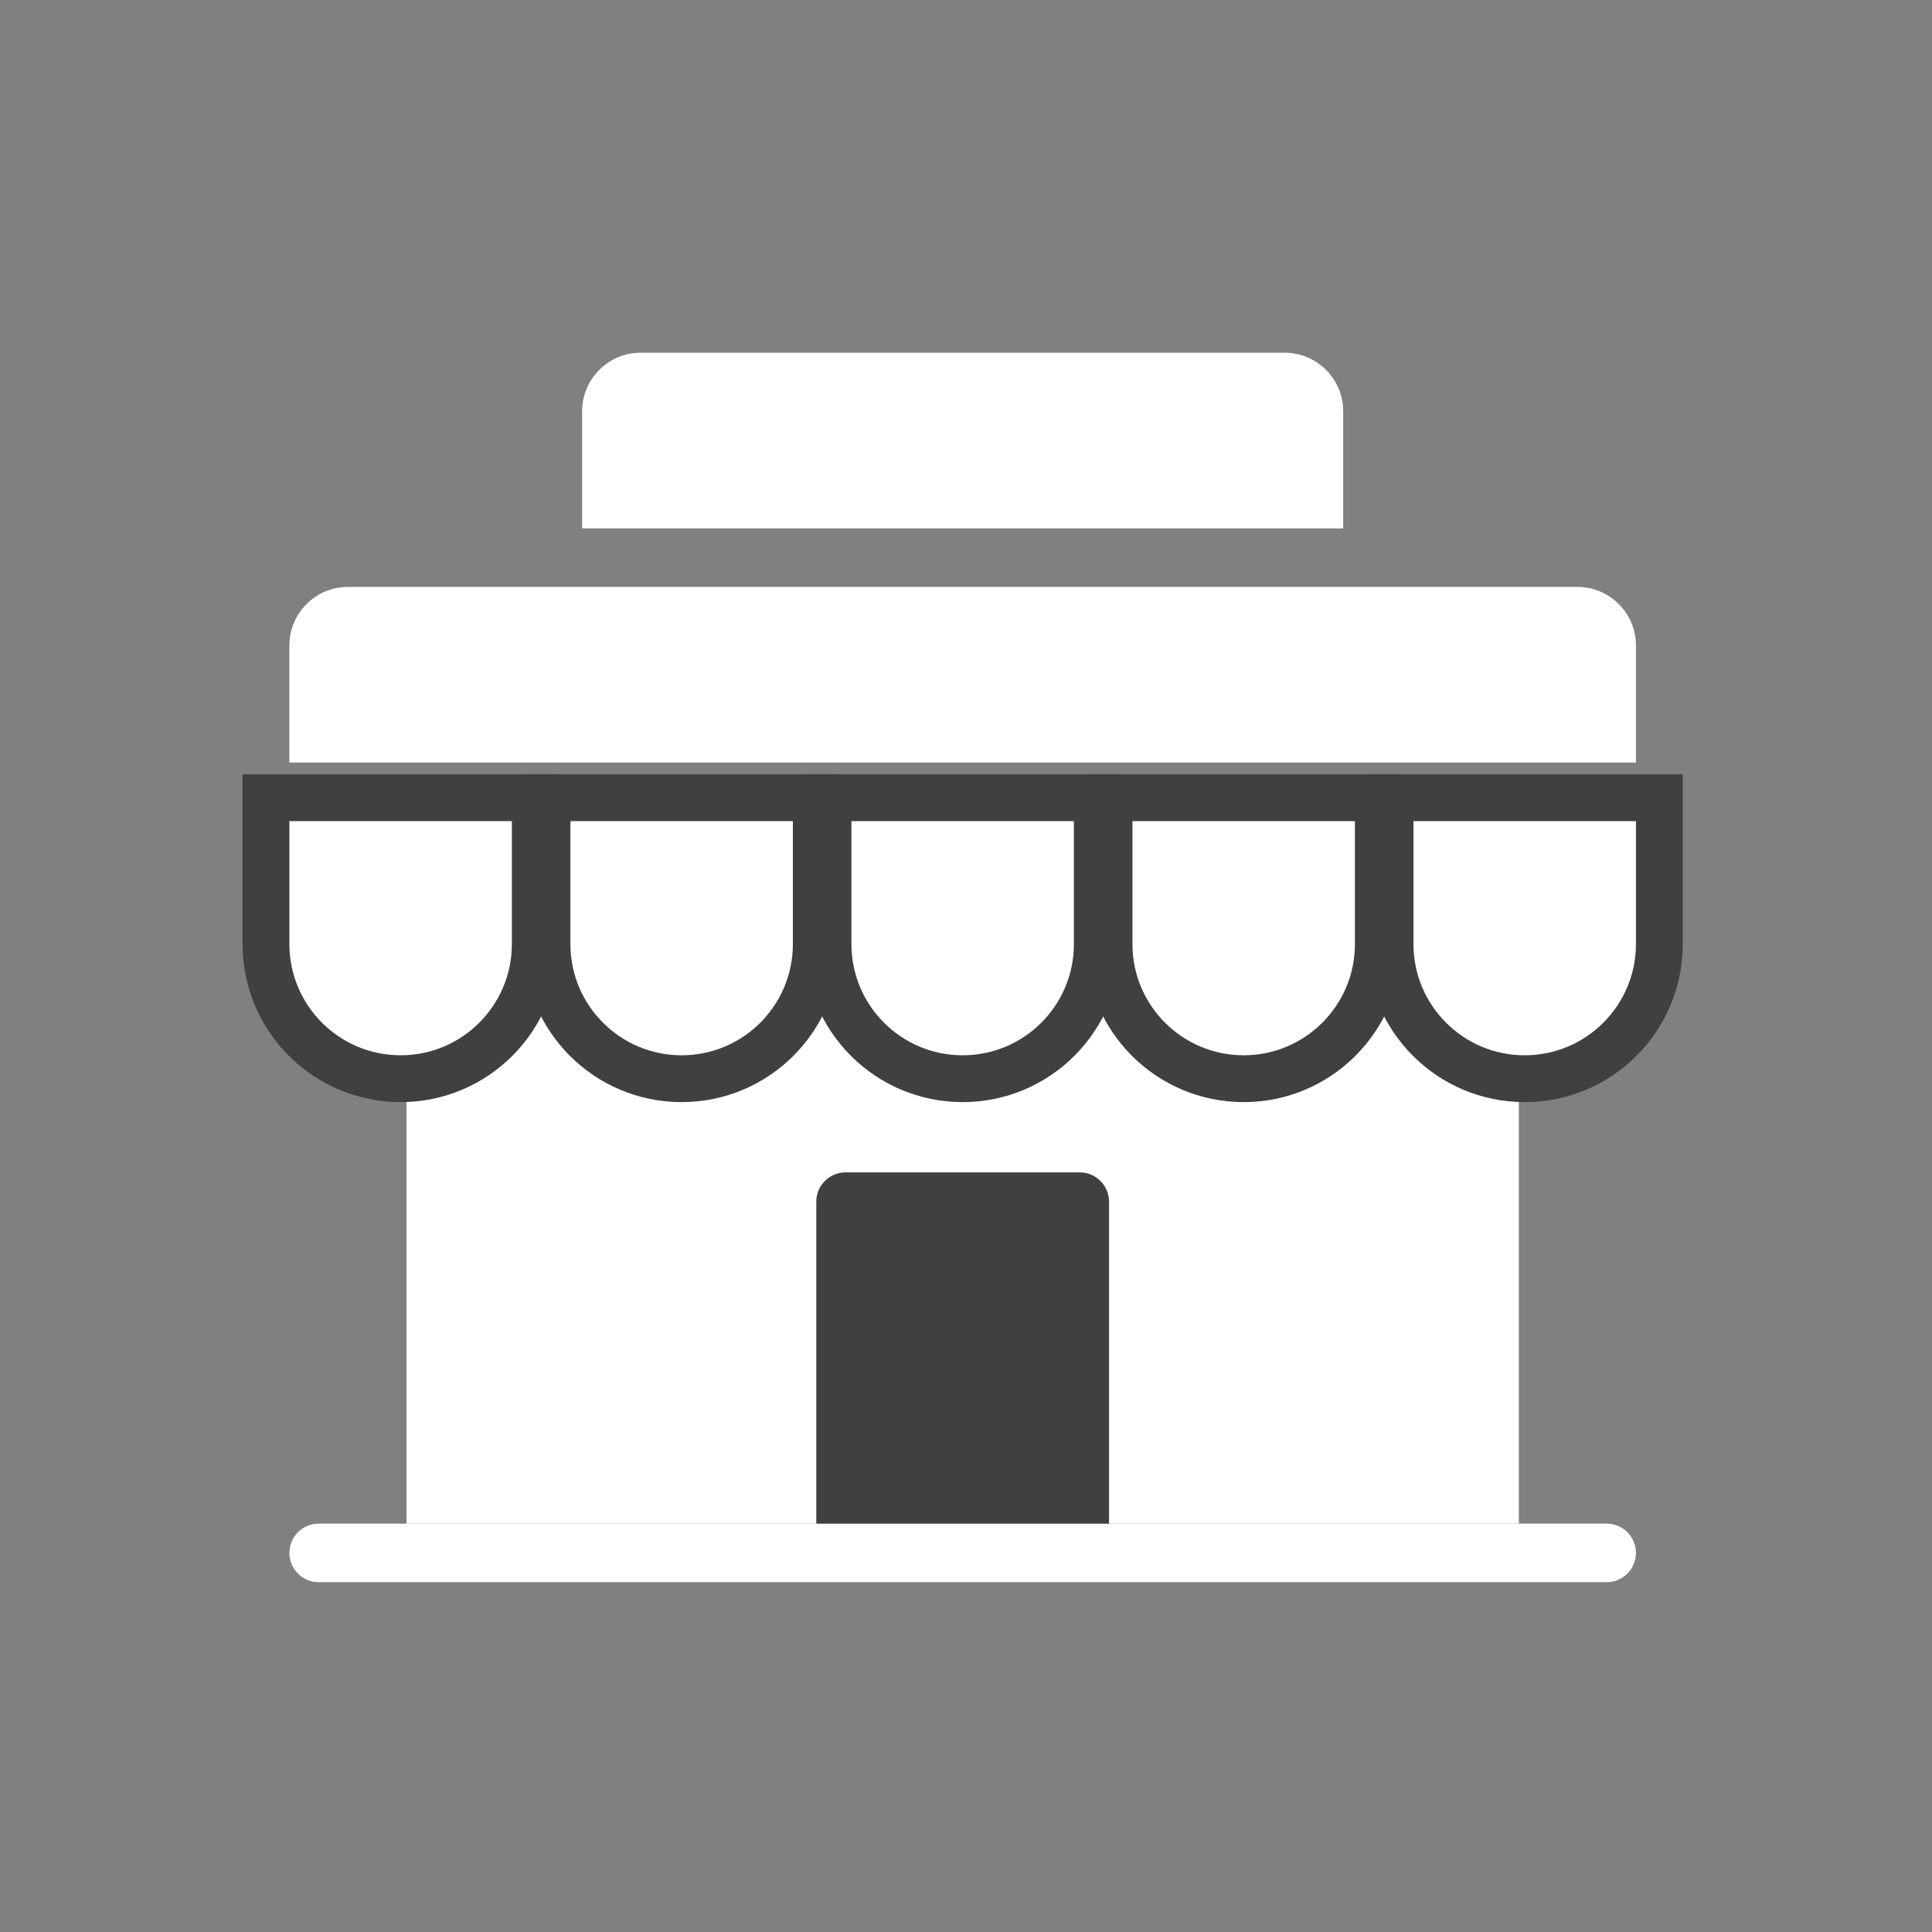 <svg width="33" height="33" viewBox="0 0 33 33" fill="none" xmlns="http://www.w3.org/2000/svg">
<rect x="0" y="0" width="33" height="33" fill="#808080" stroke="none"/>
<path d="M27.443 26.025H5.443C5.167 26.025 4.943 26.249 4.943 26.525C4.943 26.801 5.167 27.025 5.443 27.025H27.443C27.719 27.025 27.943 26.801 27.943 26.525C27.943 26.249 27.719 26.025 27.443 26.025Z" fill="white"/>
<path d="M25.943 14.025H6.943V26.025H25.943V14.025Z" fill="white"/>
<path d="M13.943 20.525C13.943 20.249 14.167 20.025 14.443 20.025H18.443C18.719 20.025 18.943 20.249 18.943 20.525V26.025H13.943V20.525Z" fill="#404040"/>
<path d="M4.943 13.625H4.543V14.025V16.125C4.543 17.395 5.573 18.425 6.843 18.425C8.113 18.425 9.143 17.395 9.143 16.125V14.025V13.625H8.743H4.943Z" fill="white" stroke="#404040" stroke-width="0.8"/>
<path d="M9.743 13.625H9.343V14.025V16.125C9.343 17.395 10.373 18.425 11.643 18.425C12.913 18.425 13.943 17.395 13.943 16.125V14.025V13.625H13.543H9.743Z" fill="white" stroke="#404040" stroke-width="0.8"/>
<path d="M14.543 13.625H14.143V14.025V16.125C14.143 17.395 15.173 18.425 16.443 18.425C17.713 18.425 18.743 17.395 18.743 16.125V14.025V13.625H18.343H14.543Z" fill="white" stroke="#404040" stroke-width="0.8"/>
<path d="M19.343 13.625H18.943V14.025V16.125C18.943 17.395 19.973 18.425 21.243 18.425C22.513 18.425 23.543 17.395 23.543 16.125V14.025V13.625H23.143H19.343Z" fill="white" stroke="#404040" stroke-width="0.8"/>
<path d="M24.143 13.625H23.743V14.025V16.125C23.743 17.395 24.773 18.425 26.043 18.425C27.313 18.425 28.343 17.395 28.343 16.125V14.025V13.625H27.943H24.143Z" fill="white" stroke="#404040" stroke-width="0.8"/>
<path d="M4.943 11.025C4.943 10.473 5.391 10.025 5.943 10.025H26.943C27.495 10.025 27.943 10.473 27.943 11.025V13.025H4.943V11.025Z" fill="white"/>
<path d="M9.943 7.025C9.943 6.473 10.391 6.025 10.943 6.025H21.943C22.495 6.025 22.943 6.473 22.943 7.025V9.025H9.943V7.025Z" fill="white"/>
</svg>
